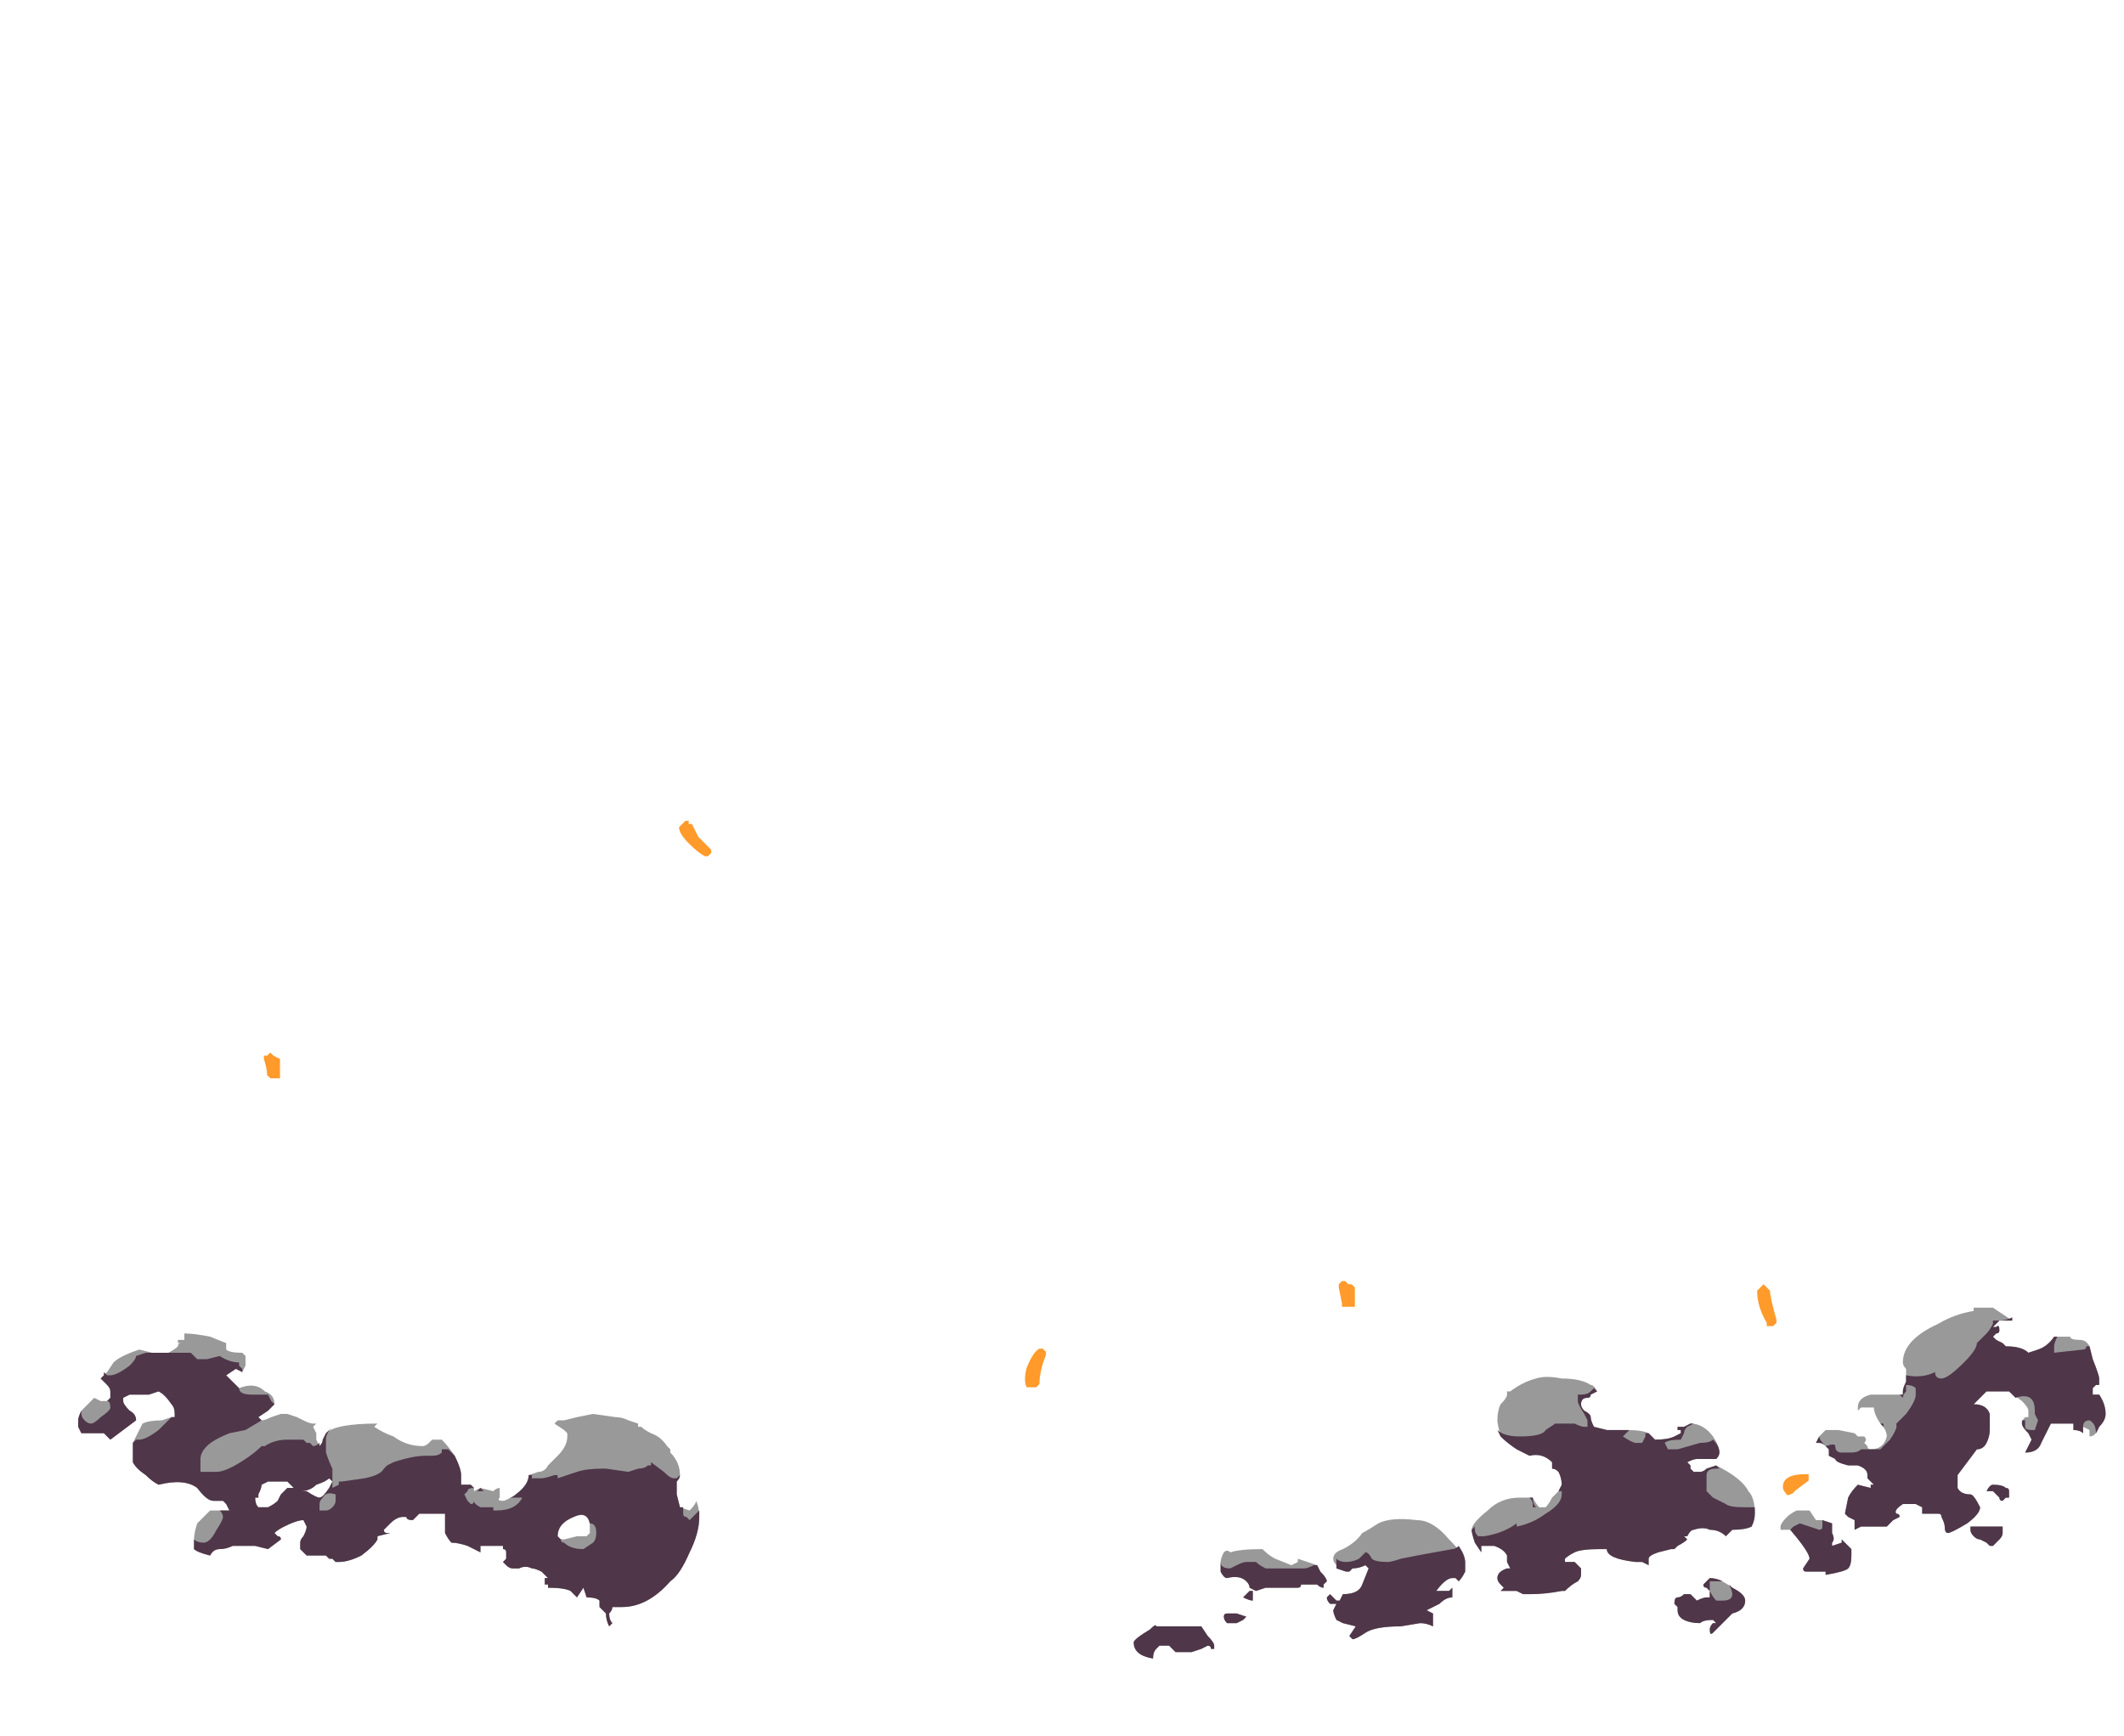 <?xml version="1.0" encoding="UTF-8" standalone="no"?>
<svg xmlns:ffdec="https://www.free-decompiler.com/flash" xmlns:xlink="http://www.w3.org/1999/xlink" ffdec:objectType="frame" height="188.75px" width="231.0px" xmlns="http://www.w3.org/2000/svg">
  <g transform="matrix(1.0, 0.0, 0.0, 1.0, 110.25, 168.0)">
    <use ffdec:characterId="1029" height="5.45" transform="matrix(7.0, 0.0, 0.0, 7.0, -101.75, -25.8)" width="31.5" xlink:href="#shape0"/>
    <use ffdec:characterId="1031" height="10.5" transform="matrix(7.0, 0.0, 0.0, 7.0, -81.55, -78.75)" width="24.0" xlink:href="#shape1"/>
  </g>
  <defs>
    <g id="shape0" transform="matrix(1.0, 0.0, 0.0, 1.0, 15.65, 3.65)">
      <path d="M4.55 -0.3 Q4.75 -0.4 5.15 -0.35 5.4 -0.35 5.65 -0.05 5.9 0.2 5.9 0.3 5.9 0.35 5.9 0.45 5.85 0.55 5.8 0.6 L5.75 0.55 5.7 0.55 Q5.6 0.55 5.45 0.75 5.6 0.75 5.65 0.75 L5.7 0.7 5.7 0.85 Q5.6 0.85 5.5 0.95 L5.3 1.05 5.4 1.1 5.4 1.3 Q5.3 1.25 5.2 1.25 L4.9 1.3 Q4.5 1.3 4.35 1.4 4.2 1.5 4.15 1.5 L4.1 1.45 4.2 1.3 4.0 1.25 3.9 1.2 Q3.85 1.1 3.85 1.05 L3.9 0.95 3.8 0.95 Q3.75 0.9 3.75 0.85 L3.8 0.8 3.9 0.9 3.95 0.9 4.0 0.8 Q4.25 0.8 4.3 0.65 L4.4 0.4 4.35 0.35 Q4.25 0.4 4.15 0.4 L4.1 0.45 4.05 0.45 3.9 0.4 3.9 0.35 Q3.85 0.3 3.85 0.25 3.85 0.15 4.0 0.1 4.2 0.0 4.3 -0.15 4.4 -0.2 4.55 -0.3 M7.4 -2.55 Q7.7 -2.55 7.85 -2.45 7.9 -2.45 7.95 -2.35 L7.85 -2.3 Q7.85 -2.25 7.8 -2.25 7.7 -2.25 7.7 -2.15 7.7 -2.1 7.75 -2.05 7.85 -2.0 7.85 -1.95 7.85 -1.9 7.9 -1.8 L8.1 -1.75 8.4 -1.75 Q8.65 -1.75 8.75 -1.7 8.8 -1.65 8.85 -1.6 9.05 -1.6 9.15 -1.65 L9.25 -1.7 9.25 -1.75 9.2 -1.75 9.2 -1.8 9.3 -1.8 9.4 -1.85 Q9.6 -1.85 9.75 -1.65 9.85 -1.5 9.85 -1.4 9.85 -1.35 9.8 -1.3 L9.5 -1.3 Q9.45 -1.3 9.35 -1.25 L9.4 -1.2 9.4 -1.15 9.45 -1.1 9.55 -1.1 Q9.6 -1.1 9.65 -1.15 L9.8 -1.2 Q10.2 -1.0 10.3 -0.8 10.4 -0.7 10.4 -0.45 10.4 -0.35 10.35 -0.25 10.25 -0.2 10.05 -0.2 L9.95 -0.1 Q9.85 -0.2 9.7 -0.2 9.6 -0.25 9.45 -0.2 9.4 -0.2 9.35 -0.1 L9.3 -0.1 9.35 -0.05 Q9.3 0.0 9.2 0.05 L9.15 0.1 9.1 0.1 8.9 0.15 Q8.75 0.2 8.75 0.25 L8.75 0.35 8.65 0.3 8.55 0.3 Q8.1 0.25 8.1 0.1 L8.0 0.1 Q7.7 0.1 7.6 0.15 7.5 0.2 7.45 0.25 L7.45 0.3 7.6 0.3 7.7 0.4 7.7 0.5 Q7.7 0.55 7.65 0.6 7.55 0.65 7.45 0.75 L7.4 0.75 Q7.15 0.8 6.9 0.8 L6.8 0.8 6.7 0.75 6.45 0.75 6.5 0.7 6.45 0.65 Q6.4 0.6 6.4 0.55 6.4 0.45 6.55 0.4 L6.6 0.4 6.55 0.3 6.55 0.2 Q6.5 0.1 6.35 0.05 L6.15 0.05 6.15 0.15 6.05 0.0 Q6.0 -0.15 6.0 -0.2 6.0 -0.3 6.25 -0.5 6.45 -0.7 6.75 -0.7 L6.95 -0.7 Q7.0 -0.6 7.05 -0.55 L7.15 -0.55 Q7.2 -0.6 7.25 -0.7 L7.35 -0.8 7.4 -0.9 Q7.4 -1.0 7.35 -1.1 7.3 -1.15 7.25 -1.15 L7.25 -1.25 Q7.1 -1.4 6.9 -1.35 L6.7 -1.45 Q6.55 -1.55 6.45 -1.65 6.4 -1.85 6.4 -1.9 6.4 -2.05 6.45 -2.15 6.55 -2.25 6.55 -2.3 L6.55 -2.35 6.6 -2.35 Q6.8 -2.5 7.0 -2.55 7.15 -2.6 7.4 -2.55 M10.8 -0.25 Q10.8 -0.3 10.9 -0.4 10.95 -0.45 11.05 -0.5 L11.25 -0.5 11.35 -0.35 11.45 -0.35 11.6 -0.3 11.6 -0.15 Q11.65 -0.05 11.6 0.0 L11.6 0.05 11.75 0.0 11.75 -0.05 11.9 0.1 11.9 0.2 Q11.9 0.35 11.85 0.4 11.8 0.45 11.5 0.5 L11.5 0.45 11.2 0.45 Q11.15 0.45 11.15 0.4 L11.25 0.25 Q11.25 0.15 10.95 -0.2 L10.8 -0.2 10.8 -0.25 M13.85 -3.65 L14.1 -3.65 14.4 -3.45 14.2 -3.45 14.1 -3.35 14.15 -3.35 Q14.2 -3.4 14.2 -3.3 14.2 -3.25 14.15 -3.25 L14.1 -3.2 14.15 -3.15 14.25 -3.1 14.3 -3.05 Q14.55 -3.05 14.65 -2.95 L14.8 -3.0 Q14.95 -3.05 15.05 -3.2 L15.3 -3.2 Q15.3 -3.15 15.45 -3.15 15.55 -3.15 15.6 -3.05 L15.65 -2.85 Q15.75 -2.6 15.75 -2.55 L15.75 -2.45 15.7 -2.45 15.65 -2.4 15.65 -2.3 15.75 -2.3 Q15.85 -2.15 15.85 -2.0 15.85 -1.9 15.75 -1.8 15.7 -1.65 15.6 -1.65 L15.6 -1.75 15.5 -1.8 Q15.5 -1.75 15.5 -1.7 15.45 -1.75 15.35 -1.75 L15.35 -1.85 15.1 -1.85 Q15.05 -1.85 15.0 -1.85 14.9 -1.65 14.85 -1.55 14.8 -1.4 14.6 -1.4 L14.7 -1.6 14.65 -1.7 Q14.55 -1.8 14.55 -1.85 14.55 -1.9 14.6 -1.95 L14.65 -1.95 14.65 -2.05 Q14.65 -2.1 14.55 -2.2 L14.35 -2.35 14.0 -2.35 Q13.95 -2.3 13.9 -2.25 L13.8 -2.15 Q14.0 -2.15 14.05 -2.0 14.05 -1.9 14.05 -1.75 14.05 -1.65 14.0 -1.55 13.95 -1.45 13.85 -1.45 L13.55 -1.05 Q13.55 -0.9 13.55 -0.85 13.6 -0.75 13.75 -0.75 13.8 -0.75 13.9 -0.55 13.9 -0.45 13.7 -0.3 13.45 -0.15 13.4 -0.15 13.35 -0.15 13.35 -0.25 13.35 -0.3 13.3 -0.4 13.3 -0.45 13.25 -0.45 L13.0 -0.45 13.0 -0.55 12.9 -0.6 12.7 -0.6 Q12.55 -0.5 12.6 -0.45 12.65 -0.45 12.65 -0.4 L12.55 -0.35 Q12.5 -0.3 12.45 -0.25 L12.15 -0.25 Q12.1 -0.25 12.05 -0.25 L11.95 -0.2 11.95 -0.35 11.85 -0.4 11.8 -0.45 11.85 -0.7 Q11.9 -0.8 12.0 -0.9 L12.2 -0.85 12.2 -0.9 12.25 -0.9 12.15 -1.0 12.15 -1.05 Q12.15 -1.15 12.0 -1.2 L11.85 -1.2 Q11.65 -1.25 11.65 -1.3 L11.55 -1.35 11.55 -1.45 11.5 -1.5 Q11.45 -1.55 11.4 -1.55 L11.35 -1.55 11.4 -1.65 11.5 -1.75 11.7 -1.75 11.95 -1.7 12.0 -1.65 12.1 -1.65 Q12.15 -1.6 12.1 -1.55 L12.15 -1.5 Q12.15 -1.45 12.2 -1.45 12.4 -1.45 12.45 -1.65 12.45 -1.75 12.35 -1.85 12.25 -2.0 12.25 -2.1 L12.05 -2.1 12.0 -2.05 12.0 -2.1 Q12.0 -2.25 12.2 -2.3 L12.7 -2.3 12.7 -2.35 Q12.7 -2.4 12.75 -2.5 L12.75 -2.7 Q12.7 -2.75 12.7 -2.8 12.7 -3.15 13.25 -3.4 13.5 -3.55 13.8 -3.6 L13.8 -3.65 13.85 -3.65 M14.05 -3.6 L14.05 -3.6 M14.1 -0.8 L14.0 -0.8 Q14.05 -0.9 14.1 -0.9 14.25 -0.9 14.3 -0.85 14.35 -0.85 14.35 -0.8 L14.35 -0.7 14.3 -0.7 14.25 -0.65 Q14.2 -0.65 14.2 -0.7 L14.1 -0.8 M13.8 -0.25 L14.25 -0.25 14.25 -0.15 Q14.25 -0.1 14.2 -0.05 14.15 0.0 14.1 0.05 L14.05 0.05 14.0 0.0 13.9 -0.05 Q13.85 -0.05 13.8 -0.1 13.75 -0.15 13.75 -0.2 L13.75 -0.25 13.8 -0.25 M9.7 0.55 Q9.85 0.55 10.05 0.7 10.25 0.8 10.25 0.9 10.25 1.05 10.05 1.1 L9.9 1.25 Q9.8 1.35 9.75 1.4 9.7 1.45 9.7 1.35 9.7 1.3 9.75 1.25 L9.8 1.25 9.75 1.2 Q9.6 1.2 9.55 1.25 9.4 1.25 9.3 1.2 9.2 1.15 9.2 1.05 L9.2 1.0 9.15 0.95 Q9.15 0.85 9.2 0.85 9.25 0.85 9.3 0.8 L9.4 0.8 9.5 0.9 Q9.6 0.85 9.65 0.85 L9.7 0.85 Q9.7 0.8 9.7 0.75 L9.65 0.7 Q9.6 0.7 9.6 0.65 L9.7 0.55 M3.7 0.7 Q3.65 0.7 3.6 0.65 L3.35 0.65 Q3.35 0.7 3.3 0.7 L2.8 0.7 2.65 0.75 2.55 0.7 Q2.55 0.65 2.5 0.6 2.4 0.5 2.2 0.55 2.15 0.55 2.1 0.45 L2.1 0.3 Q2.1 0.25 2.15 0.15 2.2 0.1 2.25 0.15 2.4 0.1 2.75 0.1 2.85 0.2 2.95 0.25 L3.2 0.35 3.3 0.3 3.3 0.25 3.6 0.35 3.65 0.45 Q3.75 0.55 3.75 0.6 L3.7 0.65 3.7 0.7 M2.6 0.75 L2.6 0.9 Q2.55 0.9 2.45 0.85 L2.55 0.75 2.6 0.75 M1.9 1.45 Q2.0 1.55 2.0 1.6 L2.0 1.65 1.95 1.65 Q1.95 1.6 1.9 1.6 L1.8 1.65 1.65 1.7 1.4 1.7 1.3 1.6 1.15 1.6 1.1 1.65 Q1.05 1.7 1.05 1.8 0.75 1.75 0.75 1.55 0.75 1.5 1.0 1.35 1.1 1.25 1.1 1.3 L1.8 1.3 1.9 1.45 M2.5 1.15 L2.45 1.2 2.35 1.25 2.2 1.25 Q2.15 1.2 2.15 1.15 2.15 1.1 2.2 1.1 L2.35 1.1 2.5 1.15 M-14.0 -3.25 Q-13.85 -3.25 -13.6 -3.2 L-13.35 -3.1 -13.35 -3.0 Q-13.3 -2.95 -13.1 -2.95 L-13.05 -2.9 Q-13.05 -2.85 -13.05 -2.8 L-13.05 -2.75 -13.1 -2.65 -13.2 -2.7 -13.35 -2.6 -13.15 -2.4 Q-12.9 -2.5 -12.75 -2.35 -12.6 -2.3 -12.6 -2.15 L-12.7 -2.05 -12.85 -1.95 -12.8 -1.9 Q-12.75 -1.9 -12.65 -1.95 L-12.5 -2.0 -12.4 -2.0 -12.25 -1.95 -12.15 -1.9 Q-12.05 -1.85 -12.0 -1.85 L-11.95 -1.85 -12.0 -1.8 -11.95 -1.7 -11.95 -1.6 -11.9 -1.5 Q-11.85 -1.55 -11.85 -1.6 L-11.8 -1.7 Q-11.65 -1.85 -11.0 -1.85 L-11.05 -1.8 Q-10.9 -1.7 -10.75 -1.65 -10.55 -1.5 -10.3 -1.5 -10.25 -1.5 -10.2 -1.55 L-10.15 -1.6 -10.0 -1.6 Q-9.9 -1.5 -9.8 -1.35 -9.7 -1.15 -9.7 -1.05 L-9.7 -0.9 -9.55 -0.9 -9.5 -0.85 -9.5 -0.8 -9.4 -0.85 -9.2 -0.8 Q-9.15 -0.85 -9.1 -0.85 -9.1 -0.8 -9.1 -0.75 L-9.1 -0.7 Q-9.15 -0.65 -9.05 -0.65 -9.0 -0.65 -8.85 -0.75 -8.65 -0.9 -8.65 -1.05 L-8.5 -1.1 Q-8.4 -1.1 -8.35 -1.2 L-8.2 -1.35 Q-8.05 -1.5 -8.05 -1.65 L-8.05 -1.7 -8.1 -1.75 -8.25 -1.85 -8.2 -1.9 -8.1 -1.9 -7.9 -1.95 -7.65 -2.0 -7.3 -1.95 Q-7.2 -1.95 -7.1 -1.9 L-6.95 -1.85 -6.95 -1.8 -6.9 -1.8 Q-6.85 -1.75 -6.75 -1.7 -6.6 -1.65 -6.5 -1.5 L-6.45 -1.45 -6.45 -1.4 Q-6.3 -1.25 -6.3 -1.05 -6.3 -1.0 -6.35 -0.95 L-6.35 -0.75 -6.3 -0.55 -6.15 -0.5 Q-6.05 -0.6 -6.05 -0.65 -6.0 -0.55 -6.0 -0.4 -6.0 -0.15 -6.15 0.15 -6.3 0.5 -6.45 0.6 -6.8 1.0 -7.2 1.0 L-7.35 1.0 Q-7.35 1.05 -7.4 1.1 -7.4 1.2 -7.35 1.25 L-7.4 1.3 Q-7.45 1.2 -7.45 1.1 L-7.55 1.0 -7.55 0.9 Q-7.6 0.85 -7.75 0.85 L-7.8 0.7 -7.9 0.85 -8.0 0.75 Q-8.1 0.7 -8.35 0.7 L-8.35 0.65 -8.4 0.65 -8.4 0.55 -8.35 0.55 -8.45 0.45 Q-8.55 0.4 -8.6 0.4 -8.7 0.35 -8.8 0.4 L-8.9 0.4 Q-8.95 0.4 -9.0 0.35 L-9.05 0.3 -9.0 0.25 Q-9.0 0.2 -9.0 0.15 -9.0 0.1 -9.05 0.1 L-9.05 0.05 -9.2 0.05 Q-9.25 0.05 -9.4 0.05 L-9.4 0.15 -9.6 0.05 Q-9.75 0.0 -9.85 0.0 -9.9 -0.05 -9.95 -0.15 L-9.95 -0.45 -10.35 -0.45 -10.45 -0.35 Q-10.55 -0.35 -10.55 -0.4 L-10.6 -0.4 Q-10.7 -0.4 -10.8 -0.3 L-10.9 -0.2 Q-10.9 -0.15 -10.85 -0.15 L-10.8 -0.15 -11.0 -0.1 -11.0 -0.05 Q-11.05 0.05 -11.25 0.2 -11.45 0.3 -11.6 0.3 L-11.65 0.3 -11.7 0.25 -11.75 0.25 -11.8 0.2 -12.1 0.2 -12.2 0.1 -12.2 0.0 Q-12.2 -0.05 -12.15 -0.1 -12.1 -0.2 -12.1 -0.25 L-12.15 -0.35 Q-12.25 -0.35 -12.45 -0.25 -12.55 -0.2 -12.6 -0.15 L-12.55 -0.1 Q-12.5 -0.1 -12.5 -0.05 L-12.7 0.1 -12.9 0.05 -13.25 0.05 Q-13.35 0.1 -13.45 0.1 -13.55 0.1 -13.6 0.2 -13.8 0.15 -13.85 0.1 -13.85 0.05 -13.85 -0.05 -13.85 -0.15 -13.8 -0.3 -13.7 -0.4 -13.6 -0.5 L-13.3 -0.5 -13.35 -0.6 -13.4 -0.65 -13.55 -0.65 Q-13.65 -0.65 -13.8 -0.85 -14.0 -1.0 -14.4 -0.9 -14.5 -0.95 -14.6 -1.05 -14.75 -1.15 -14.8 -1.25 L-14.8 -1.55 -14.65 -1.85 Q-14.55 -1.9 -14.35 -1.9 L-14.2 -1.95 -14.15 -1.95 -14.15 -2.0 Q-14.15 -2.1 -14.2 -2.15 -14.3 -2.3 -14.4 -2.35 L-14.55 -2.3 -14.85 -2.3 -14.95 -2.25 -14.95 -2.2 Q-14.95 -2.15 -14.85 -2.05 -14.75 -2.0 -14.75 -1.9 L-15.15 -1.6 -15.25 -1.7 -15.6 -1.7 -15.65 -1.8 -15.65 -1.9 Q-15.65 -1.95 -15.6 -2.05 L-15.4 -2.25 -15.3 -2.2 -15.2 -2.2 -15.15 -2.25 Q-15.15 -2.3 -15.15 -2.35 -15.15 -2.4 -15.2 -2.45 L-15.3 -2.55 -15.2 -2.65 -15.1 -2.8 Q-15.05 -2.85 -14.95 -2.9 -14.85 -2.95 -14.7 -3.0 L-14.5 -2.95 -14.25 -2.95 Q-14.15 -3.0 -14.1 -3.05 -14.1 -3.1 -14.05 -3.1 L-14.1 -3.1 -14.1 -3.15 -14.0 -3.15 -14.0 -3.25 M-12.8 -0.9 Q-12.8 -0.85 -12.85 -0.75 L-12.85 -0.7 -12.9 -0.7 Q-12.9 -0.6 -12.85 -0.55 L-12.7 -0.55 Q-12.6 -0.6 -12.55 -0.65 L-12.5 -0.75 -12.4 -0.85 -12.3 -0.85 -12.4 -0.95 -12.7 -0.95 -12.8 -0.9 M-11.75 -1.0 Q-11.8 -0.95 -11.95 -0.9 -12.05 -0.8 -12.2 -0.8 L-12.1 -0.8 Q-11.95 -0.7 -11.9 -0.7 -11.85 -0.7 -11.75 -0.85 L-11.7 -0.95 -11.75 -1.0 M-7.9 -0.1 L-7.75 -0.1 -7.7 -0.15 Q-7.7 -0.2 -7.7 -0.25 -7.7 -0.5 -7.95 -0.4 -8.2 -0.3 -8.2 -0.1 -8.2 -0.05 -8.1 -0.05 L-7.9 -0.1" fill="#999999" fill-rule="evenodd" stroke="none"/>
      <path d="M10.95 -0.2 L11.0 -0.25 11.1 -0.3 11.4 -0.2 Q11.45 -0.2 11.45 -0.25 L11.45 -0.35 11.6 -0.3 11.6 -0.15 Q11.65 -0.05 11.6 0.0 L11.6 0.05 11.75 0.0 11.75 -0.05 11.9 0.1 11.9 0.2 Q11.9 0.35 11.85 0.4 11.8 0.45 11.5 0.5 L11.5 0.45 11.2 0.45 Q11.15 0.45 11.15 0.4 L11.25 0.25 Q11.25 0.15 10.95 -0.2 M12.35 -1.85 L12.4 -1.85 12.4 -1.8 12.35 -1.85 M14.1 -3.4 L14.1 -3.45 14.2 -3.45 Q14.3 -3.45 14.4 -3.5 L14.4 -3.45 14.2 -3.45 14.1 -3.35 14.15 -3.35 Q14.2 -3.4 14.2 -3.3 14.2 -3.25 14.15 -3.25 L14.1 -3.2 14.15 -3.15 14.25 -3.1 14.3 -3.05 Q14.55 -3.05 14.65 -2.95 L14.8 -3.0 Q14.95 -3.05 15.05 -3.2 L15.1 -3.2 Q15.05 -3.1 15.05 -3.05 L15.05 -2.95 15.5 -3.0 Q15.55 -3.0 15.55 -3.05 L15.6 -3.05 15.65 -2.85 Q15.75 -2.6 15.75 -2.55 L15.75 -2.45 15.7 -2.45 15.65 -2.4 15.65 -2.3 15.75 -2.3 Q15.85 -2.15 15.85 -2.0 15.85 -1.9 15.75 -1.8 L15.7 -1.7 Q15.7 -1.85 15.6 -1.9 15.5 -1.9 15.5 -1.8 L15.5 -1.7 Q15.45 -1.75 15.35 -1.75 L15.35 -1.85 15.1 -1.85 Q15.05 -1.85 15.0 -1.85 14.9 -1.65 14.85 -1.55 14.8 -1.4 14.6 -1.4 L14.7 -1.6 14.65 -1.7 Q14.55 -1.8 14.55 -1.85 L14.55 -1.9 14.6 -1.9 14.6 -1.8 Q14.6 -1.75 14.7 -1.75 L14.75 -1.75 14.8 -1.9 14.75 -2.0 14.75 -2.05 Q14.75 -2.35 14.45 -2.25 L14.35 -2.35 14.0 -2.35 Q13.95 -2.3 13.9 -2.25 L13.8 -2.15 Q14.0 -2.15 14.05 -2.0 14.05 -1.9 14.05 -1.75 14.05 -1.65 14.0 -1.55 13.95 -1.45 13.85 -1.45 L13.55 -1.05 Q13.55 -0.9 13.55 -0.85 13.6 -0.75 13.75 -0.75 13.8 -0.75 13.9 -0.55 13.9 -0.45 13.7 -0.3 13.45 -0.15 13.4 -0.15 13.35 -0.15 13.35 -0.25 13.35 -0.3 13.3 -0.4 13.3 -0.45 13.25 -0.45 L13.0 -0.45 13.0 -0.55 12.9 -0.6 12.7 -0.6 Q12.55 -0.5 12.6 -0.45 12.65 -0.45 12.65 -0.4 L12.55 -0.35 Q12.5 -0.3 12.45 -0.25 L12.15 -0.25 Q12.1 -0.25 12.05 -0.25 L11.95 -0.2 11.95 -0.35 11.85 -0.4 11.8 -0.45 11.85 -0.7 Q11.9 -0.8 12.0 -0.9 L12.2 -0.85 12.2 -0.9 12.25 -0.9 12.15 -1.0 12.15 -1.05 Q12.15 -1.15 12.0 -1.2 L11.85 -1.2 Q11.65 -1.25 11.65 -1.3 L11.55 -1.35 11.55 -1.45 11.5 -1.5 Q11.45 -1.55 11.4 -1.55 L11.35 -1.55 11.4 -1.65 Q11.4 -1.6 11.5 -1.5 11.65 -1.55 11.65 -1.5 11.65 -1.4 11.75 -1.4 L11.9 -1.4 Q12.0 -1.4 12.05 -1.45 L12.35 -1.45 Q12.4 -1.5 12.5 -1.6 12.6 -1.75 12.6 -1.8 L12.6 -1.85 12.75 -2.0 Q12.9 -2.2 12.9 -2.3 L12.9 -2.4 Q12.85 -2.45 12.75 -2.45 L12.75 -2.35 Q12.7 -2.3 12.7 -2.25 L12.65 -2.3 12.7 -2.3 12.7 -2.35 Q12.7 -2.4 12.75 -2.5 L12.75 -2.6 Q13.0 -2.55 13.2 -2.65 13.2 -2.55 13.3 -2.55 13.4 -2.55 13.65 -2.8 13.85 -3.0 13.85 -3.1 L14.0 -3.25 Q14.05 -3.3 14.1 -3.4 M7.0 -0.55 L6.95 -0.55 6.95 -0.6 Q6.95 -0.65 6.9 -0.7 L6.95 -0.7 Q6.95 -0.6 7.0 -0.55 M5.5 -0.25 L5.5 -0.25 M7.15 -1.75 L7.3 -1.85 7.6 -1.85 Q7.7 -1.8 7.75 -1.8 L7.8 -1.8 7.8 -1.9 7.75 -2.0 Q7.65 -2.15 7.65 -2.2 7.65 -2.25 7.65 -2.3 L7.7 -2.3 Q7.8 -2.3 7.85 -2.35 L7.9 -2.4 7.95 -2.35 7.85 -2.3 Q7.85 -2.25 7.8 -2.25 7.7 -2.25 7.7 -2.15 7.7 -2.1 7.75 -2.05 7.85 -2.0 7.85 -1.95 7.85 -1.9 7.9 -1.8 L8.1 -1.75 8.45 -1.75 8.35 -1.65 Q8.5 -1.55 8.55 -1.55 L8.65 -1.55 8.7 -1.65 8.7 -1.7 8.75 -1.7 Q8.8 -1.65 8.85 -1.6 9.05 -1.6 9.15 -1.65 L9.25 -1.7 9.25 -1.75 9.2 -1.75 9.2 -1.8 9.3 -1.8 9.4 -1.85 9.45 -1.85 9.35 -1.8 Q9.3 -1.75 9.3 -1.7 L9.25 -1.6 Q9.05 -1.6 9.0 -1.55 L9.05 -1.45 9.2 -1.45 9.55 -1.55 Q9.7 -1.55 9.75 -1.6 9.85 -1.5 9.85 -1.4 9.85 -1.35 9.8 -1.3 L9.5 -1.3 Q9.45 -1.3 9.35 -1.25 L9.4 -1.2 9.4 -1.15 9.45 -1.1 9.55 -1.1 Q9.6 -1.1 9.65 -1.15 L9.8 -1.2 9.85 -1.15 9.8 -1.15 Q9.65 -1.15 9.65 -1.05 9.65 -0.85 9.65 -0.8 9.7 -0.75 9.75 -0.7 L9.95 -0.6 Q10.0 -0.55 10.25 -0.55 L10.4 -0.55 10.4 -0.45 Q10.4 -0.35 10.35 -0.25 10.25 -0.2 10.05 -0.2 L9.95 -0.1 Q9.85 -0.2 9.7 -0.2 9.6 -0.25 9.45 -0.2 9.4 -0.2 9.35 -0.1 L9.3 -0.1 9.35 -0.05 Q9.3 0.0 9.2 0.05 L9.15 0.1 9.1 0.1 8.9 0.15 Q8.75 0.2 8.75 0.25 L8.75 0.35 8.65 0.3 8.55 0.3 Q8.1 0.25 8.1 0.1 L8.0 0.1 Q7.7 0.1 7.6 0.15 7.5 0.2 7.45 0.25 L7.45 0.3 7.6 0.3 7.7 0.4 7.7 0.5 Q7.7 0.55 7.65 0.6 7.55 0.65 7.45 0.75 L7.4 0.75 Q7.15 0.8 6.9 0.8 L6.8 0.8 6.7 0.75 6.45 0.75 6.5 0.7 6.45 0.65 Q6.4 0.6 6.4 0.55 6.4 0.45 6.55 0.4 L6.6 0.4 6.55 0.3 6.55 0.2 Q6.5 0.1 6.35 0.05 L6.15 0.05 6.15 0.15 6.05 0.0 Q6.0 -0.15 6.0 -0.2 L6.05 -0.25 6.05 -0.2 Q6.05 -0.15 6.1 -0.1 L6.2 -0.1 Q6.5 -0.15 6.7 -0.3 L6.7 -0.25 Q6.95 -0.3 7.15 -0.45 7.4 -0.6 7.4 -0.75 L7.4 -0.8 7.35 -0.8 7.4 -0.9 Q7.4 -1.0 7.35 -1.1 7.3 -1.15 7.25 -1.15 L7.25 -1.25 Q7.1 -1.4 6.9 -1.35 L6.7 -1.45 Q6.55 -1.55 6.45 -1.65 L6.4 -1.75 Q6.5 -1.65 6.75 -1.65 7.1 -1.65 7.15 -1.75 M4.3 -0.15 L4.3 -0.15 M14.0 -0.8 Q14.05 -0.9 14.1 -0.9 14.25 -0.9 14.3 -0.85 14.35 -0.85 14.35 -0.8 L14.35 -0.7 14.3 -0.7 14.25 -0.65 Q14.2 -0.65 14.2 -0.7 L14.1 -0.8 14.0 -0.8 M13.8 -0.25 L14.25 -0.25 14.25 -0.15 Q14.25 -0.1 14.2 -0.05 14.15 0.0 14.1 0.05 L14.05 0.05 14.0 0.0 13.9 -0.05 Q13.85 -0.05 13.8 -0.1 13.75 -0.15 13.75 -0.2 L13.75 -0.25 13.8 -0.25 M9.75 0.6 L9.7 0.6 9.7 0.75 Q9.75 0.85 9.8 0.9 L9.9 0.9 Q10.05 0.9 10.05 0.8 10.05 0.75 10.0 0.65 L10.05 0.7 Q10.25 0.8 10.25 0.9 10.25 1.05 10.05 1.1 L9.9 1.25 Q9.8 1.35 9.75 1.4 9.7 1.45 9.7 1.35 9.7 1.3 9.75 1.25 L9.8 1.25 9.75 1.2 Q9.6 1.2 9.55 1.25 9.4 1.25 9.3 1.2 9.2 1.15 9.2 1.05 L9.2 1.0 9.15 0.95 Q9.15 0.85 9.2 0.85 9.25 0.85 9.3 0.8 L9.4 0.8 9.5 0.9 Q9.6 0.85 9.65 0.85 L9.7 0.85 Q9.7 0.8 9.7 0.75 L9.65 0.7 Q9.6 0.7 9.6 0.65 L9.7 0.55 Q9.8 0.55 9.9 0.6 L9.75 0.6 M5.9 0.3 Q5.9 0.35 5.9 0.45 5.85 0.55 5.8 0.6 L5.75 0.55 5.7 0.55 Q5.6 0.55 5.45 0.75 5.6 0.75 5.65 0.75 L5.7 0.7 5.7 0.85 Q5.6 0.85 5.5 0.95 L5.3 1.05 5.4 1.1 5.4 1.3 Q5.3 1.25 5.2 1.25 L4.9 1.3 Q4.5 1.3 4.35 1.4 4.2 1.5 4.15 1.5 L4.1 1.45 4.2 1.3 4.0 1.25 3.9 1.2 Q3.85 1.1 3.85 1.05 L3.9 0.95 3.8 0.95 Q3.75 0.9 3.75 0.85 L3.8 0.8 3.9 0.9 3.95 0.9 4.0 0.8 Q4.25 0.8 4.3 0.65 L4.4 0.4 4.35 0.35 Q4.25 0.4 4.15 0.4 L4.1 0.45 4.05 0.45 3.9 0.4 3.9 0.25 Q3.95 0.3 4.05 0.3 4.15 0.3 4.25 0.25 L4.35 0.15 Q4.4 0.15 4.45 0.25 4.5 0.3 4.7 0.3 4.75 0.3 4.9 0.25 L5.15 0.2 5.7 0.1 Q5.75 0.1 5.8 0.05 5.9 0.2 5.9 0.3 M3.55 0.35 L3.6 0.35 3.65 0.45 Q3.75 0.55 3.75 0.6 L3.7 0.65 3.7 0.7 Q3.65 0.7 3.6 0.65 L3.35 0.65 Q3.35 0.7 3.3 0.7 L2.8 0.7 2.65 0.75 2.55 0.7 Q2.55 0.65 2.5 0.6 2.4 0.5 2.2 0.55 2.15 0.55 2.1 0.45 L2.1 0.3 Q2.1 0.4 2.25 0.4 L2.35 0.35 Q2.45 0.3 2.5 0.3 L2.65 0.3 Q2.7 0.35 2.8 0.4 L3.4 0.4 Q3.45 0.4 3.55 0.35 M2.6 0.75 L2.6 0.9 Q2.55 0.9 2.45 0.85 L2.55 0.75 2.6 0.75 M1.9 1.45 Q2.0 1.55 2.0 1.6 L2.0 1.65 1.95 1.65 Q1.95 1.6 1.9 1.6 L1.8 1.65 1.65 1.7 1.4 1.7 1.3 1.6 1.15 1.6 1.1 1.65 Q1.05 1.7 1.05 1.8 0.75 1.75 0.75 1.55 0.75 1.5 1.0 1.35 1.1 1.25 1.1 1.3 L1.8 1.3 1.9 1.45 M2.5 1.15 L2.45 1.2 2.35 1.25 2.2 1.25 Q2.15 1.2 2.15 1.15 2.15 1.1 2.2 1.1 L2.35 1.1 2.5 1.15 M-13.95 -2.95 L-13.9 -2.95 -13.8 -2.85 -13.65 -2.85 -13.45 -2.9 Q-13.3 -2.8 -13.15 -2.8 L-13.15 -2.75 -13.1 -2.7 -13.1 -2.65 -13.2 -2.7 -13.35 -2.6 -13.15 -2.4 -13.15 -2.4 Q-13.15 -2.3 -12.95 -2.3 L-12.7 -2.3 -12.65 -2.2 -12.6 -2.15 -12.7 -2.05 -12.85 -1.95 -12.8 -1.9 -13.05 -1.75 -13.3 -1.7 Q-13.55 -1.6 -13.65 -1.5 -13.75 -1.4 -13.75 -1.3 L-13.75 -1.1 -13.5 -1.1 Q-13.35 -1.1 -13.05 -1.3 -12.9 -1.4 -12.8 -1.5 L-12.75 -1.5 Q-12.6 -1.6 -12.4 -1.6 L-12.15 -1.6 -12.1 -1.55 -12.05 -1.55 -12.0 -1.5 Q-11.95 -1.5 -11.9 -1.55 L-11.9 -1.5 Q-11.85 -1.55 -11.85 -1.6 L-11.8 -1.7 -11.7 -1.8 Q-11.8 -1.7 -11.8 -1.6 L-11.8 -1.4 Q-11.75 -1.25 -11.7 -1.15 L-11.7 -0.95 Q-11.7 -0.9 -11.7 -0.85 L-11.6 -0.9 -11.6 -0.95 -11.55 -0.95 -11.2 -1.0 Q-10.95 -1.05 -10.9 -1.15 L-10.85 -1.2 -10.75 -1.25 Q-10.45 -1.35 -10.25 -1.35 L-10.15 -1.35 Q-10.05 -1.35 -10.0 -1.4 L-10.0 -1.45 -9.9 -1.45 -9.8 -1.35 Q-9.7 -1.15 -9.7 -1.05 L-9.7 -0.9 -9.55 -0.9 -9.5 -0.85 Q-9.6 -0.85 -9.6 -0.8 L-9.65 -0.75 -9.6 -0.65 -9.55 -0.6 Q-9.5 -0.6 -9.5 -0.65 -9.5 -0.6 -9.4 -0.55 L-9.2 -0.55 -9.2 -0.5 -9.15 -0.5 Q-9.0 -0.5 -8.9 -0.55 -8.8 -0.6 -8.75 -0.7 L-8.95 -0.7 Q-8.9 -0.7 -8.85 -0.75 -8.65 -0.9 -8.65 -1.05 L-8.6 -1.05 -8.6 -1.0 Q-8.55 -1.0 -8.45 -1.0 -8.4 -1.0 -8.25 -1.05 L-8.2 -1.05 -8.2 -1.0 -7.9 -1.1 Q-7.75 -1.15 -7.5 -1.15 L-7.45 -1.15 -7.1 -1.1 -6.95 -1.15 Q-6.85 -1.15 -6.8 -1.2 L-6.75 -1.2 -6.75 -1.25 -6.55 -1.1 Q-6.45 -1.0 -6.4 -1.0 L-6.35 -1.0 -6.3 -1.05 Q-6.3 -1.1 -6.3 -1.15 L-6.3 -1.05 Q-6.3 -1.0 -6.35 -0.95 L-6.35 -0.75 -6.3 -0.55 -6.25 -0.55 -6.25 -0.45 Q-6.25 -0.4 -6.2 -0.4 L-6.15 -0.35 Q-6.1 -0.4 -6.0 -0.5 L-6.0 -0.4 Q-6.0 -0.15 -6.15 0.15 -6.3 0.5 -6.45 0.6 -6.8 1.0 -7.2 1.0 L-7.35 1.0 Q-7.35 1.05 -7.4 1.1 -7.4 1.2 -7.35 1.25 L-7.4 1.3 Q-7.45 1.2 -7.45 1.1 L-7.55 1.0 -7.55 0.9 Q-7.6 0.85 -7.75 0.85 L-7.8 0.7 -7.9 0.85 -8.0 0.75 Q-8.1 0.7 -8.35 0.7 L-8.35 0.65 -8.4 0.65 -8.4 0.55 -8.35 0.55 -8.45 0.45 Q-8.55 0.4 -8.6 0.4 -8.7 0.35 -8.8 0.4 L-8.9 0.4 Q-8.95 0.4 -9.0 0.35 L-9.05 0.3 -9.0 0.25 Q-9.0 0.2 -9.0 0.15 -9.0 0.1 -9.05 0.1 L-9.05 0.05 -9.2 0.05 Q-9.25 0.05 -9.4 0.05 L-9.4 0.15 -9.6 0.05 Q-9.75 0.0 -9.85 0.0 -9.9 -0.05 -9.95 -0.15 L-9.95 -0.45 -10.35 -0.45 -10.45 -0.35 Q-10.55 -0.35 -10.55 -0.4 L-10.6 -0.4 Q-10.7 -0.4 -10.8 -0.3 L-10.9 -0.2 Q-10.9 -0.15 -10.85 -0.15 L-10.8 -0.15 -11.0 -0.1 -11.0 -0.05 Q-11.05 0.05 -11.25 0.2 -11.45 0.3 -11.6 0.3 L-11.65 0.3 -11.7 0.25 -11.75 0.25 -11.8 0.2 -12.1 0.2 -12.2 0.1 -12.2 0.0 Q-12.2 -0.05 -12.15 -0.1 -12.1 -0.2 -12.1 -0.25 L-12.15 -0.35 Q-12.25 -0.35 -12.45 -0.25 -12.55 -0.2 -12.6 -0.15 L-12.55 -0.1 Q-12.5 -0.1 -12.5 -0.05 L-12.7 0.1 -12.9 0.05 -13.25 0.05 Q-13.35 0.1 -13.45 0.1 -13.55 0.1 -13.6 0.2 -13.8 0.15 -13.85 0.1 -13.85 0.05 -13.85 -0.05 -13.8 0.0 -13.7 0.0 -13.6 0.0 -13.5 -0.2 -13.4 -0.35 -13.4 -0.4 -13.4 -0.45 -13.45 -0.5 L-13.3 -0.5 -13.35 -0.6 -13.4 -0.65 -13.55 -0.65 Q-13.65 -0.65 -13.8 -0.85 -14.0 -1.0 -14.4 -0.9 -14.5 -0.95 -14.6 -1.05 -14.75 -1.15 -14.8 -1.25 L-14.8 -1.55 -14.75 -1.6 -14.7 -1.6 Q-14.6 -1.6 -14.4 -1.75 L-14.2 -1.95 -14.15 -1.95 -14.15 -2.0 Q-14.15 -2.1 -14.2 -2.15 -14.3 -2.3 -14.4 -2.35 L-14.55 -2.3 -14.85 -2.3 -14.95 -2.25 -14.95 -2.2 Q-14.95 -2.15 -14.85 -2.05 -14.75 -2.0 -14.75 -1.9 L-15.15 -1.6 -15.25 -1.7 -15.6 -1.7 -15.65 -1.8 -15.65 -1.9 Q-15.65 -1.95 -15.6 -2.05 L-15.6 -2.0 Q-15.6 -1.95 -15.55 -1.9 -15.5 -1.85 -15.45 -1.85 -15.4 -1.85 -15.3 -1.95 -15.15 -2.05 -15.15 -2.1 -15.15 -2.2 -15.2 -2.2 L-15.15 -2.25 Q-15.15 -2.3 -15.15 -2.35 -15.15 -2.4 -15.2 -2.45 L-15.3 -2.55 -15.25 -2.6 -15.25 -2.65 -15.2 -2.6 -15.15 -2.6 Q-15.05 -2.6 -14.85 -2.75 -14.75 -2.85 -14.75 -2.9 L-14.6 -2.95 -13.95 -2.95 M-12.8 -0.9 Q-12.8 -0.85 -12.85 -0.75 L-12.85 -0.7 -12.9 -0.7 Q-12.9 -0.6 -12.85 -0.55 L-12.7 -0.55 Q-12.6 -0.6 -12.55 -0.65 L-12.5 -0.75 -12.4 -0.85 -12.3 -0.85 -12.4 -0.95 -12.7 -0.95 -12.8 -0.9 M-11.75 -1.0 Q-11.8 -0.95 -11.95 -0.9 -12.05 -0.8 -12.2 -0.8 L-12.1 -0.8 Q-11.95 -0.7 -11.9 -0.7 -11.85 -0.7 -11.75 -0.85 L-11.7 -0.95 -11.75 -1.0 M-9.4 -0.8 L-9.45 -0.8 -9.4 -0.85 -9.35 -0.8 -9.4 -0.8 M-9.1 -0.85 L-9.1 -0.85 M-11.65 -0.65 L-11.65 -0.75 Q-11.8 -0.8 -11.85 -0.7 -11.9 -0.65 -11.9 -0.6 L-11.9 -0.5 -11.8 -0.5 Q-11.75 -0.5 -11.7 -0.55 -11.65 -0.6 -11.65 -0.65 M-8.15 -0.05 Q-8.15 0.0 -8.1 0.0 -8.0 0.1 -7.8 0.1 L-7.65 0.0 Q-7.6 -0.05 -7.6 -0.15 -7.6 -0.3 -7.7 -0.3 -7.75 -0.5 -7.95 -0.4 -8.2 -0.3 -8.2 -0.1 L-8.15 -0.05" fill="#4f3649" fill-rule="evenodd" stroke="none"/>
    </g>
    <g id="shape1" transform="matrix(1.0, 0.0, 0.0, 1.0, 11.65, 11.25)">
      <path d="M5.05 -4.05 L5.1 -4.1 5.15 -4.1 5.2 -4.05 5.25 -4.05 5.3 -4.0 5.3 -3.7 5.1 -3.7 5.1 -3.75 5.05 -4.0 5.05 -4.05 M0.4 -3.05 L0.45 -3.05 0.5 -3.0 0.5 -2.95 Q0.4 -2.7 0.4 -2.5 L0.35 -2.45 0.2 -2.45 Q0.15 -2.55 0.2 -2.75 0.3 -3.0 0.4 -3.05 M11.65 -4.05 L11.75 -3.95 Q11.75 -3.85 11.85 -3.5 L11.85 -3.45 11.8 -3.4 11.7 -3.4 11.7 -3.45 Q11.55 -3.7 11.55 -3.95 L11.65 -4.05 M12.35 -1.1 L12.35 -1.0 12.15 -0.85 12.1 -0.8 Q12.0 -0.75 12.0 -0.8 11.95 -0.85 11.95 -0.9 11.95 -1.1 12.3 -1.1 L12.35 -1.1 M-11.65 -7.6 L-11.6 -7.6 -11.55 -7.65 -11.5 -7.6 -11.4 -7.55 -11.4 -7.25 -11.55 -7.25 -11.6 -7.3 Q-11.6 -7.4 -11.65 -7.55 L-11.65 -7.6 M-5.05 -11.25 L-5.05 -11.2 -5.0 -11.2 -4.9 -11.0 -4.7 -10.8 -4.7 -10.75 -4.75 -10.7 -4.8 -10.7 Q-4.9 -10.75 -5.05 -10.9 -5.2 -11.05 -5.2 -11.15 L-5.1 -11.25 -5.05 -11.25" fill="#ff9a2b" fill-rule="evenodd" stroke="none"/>
    </g>
  </defs>
</svg>
